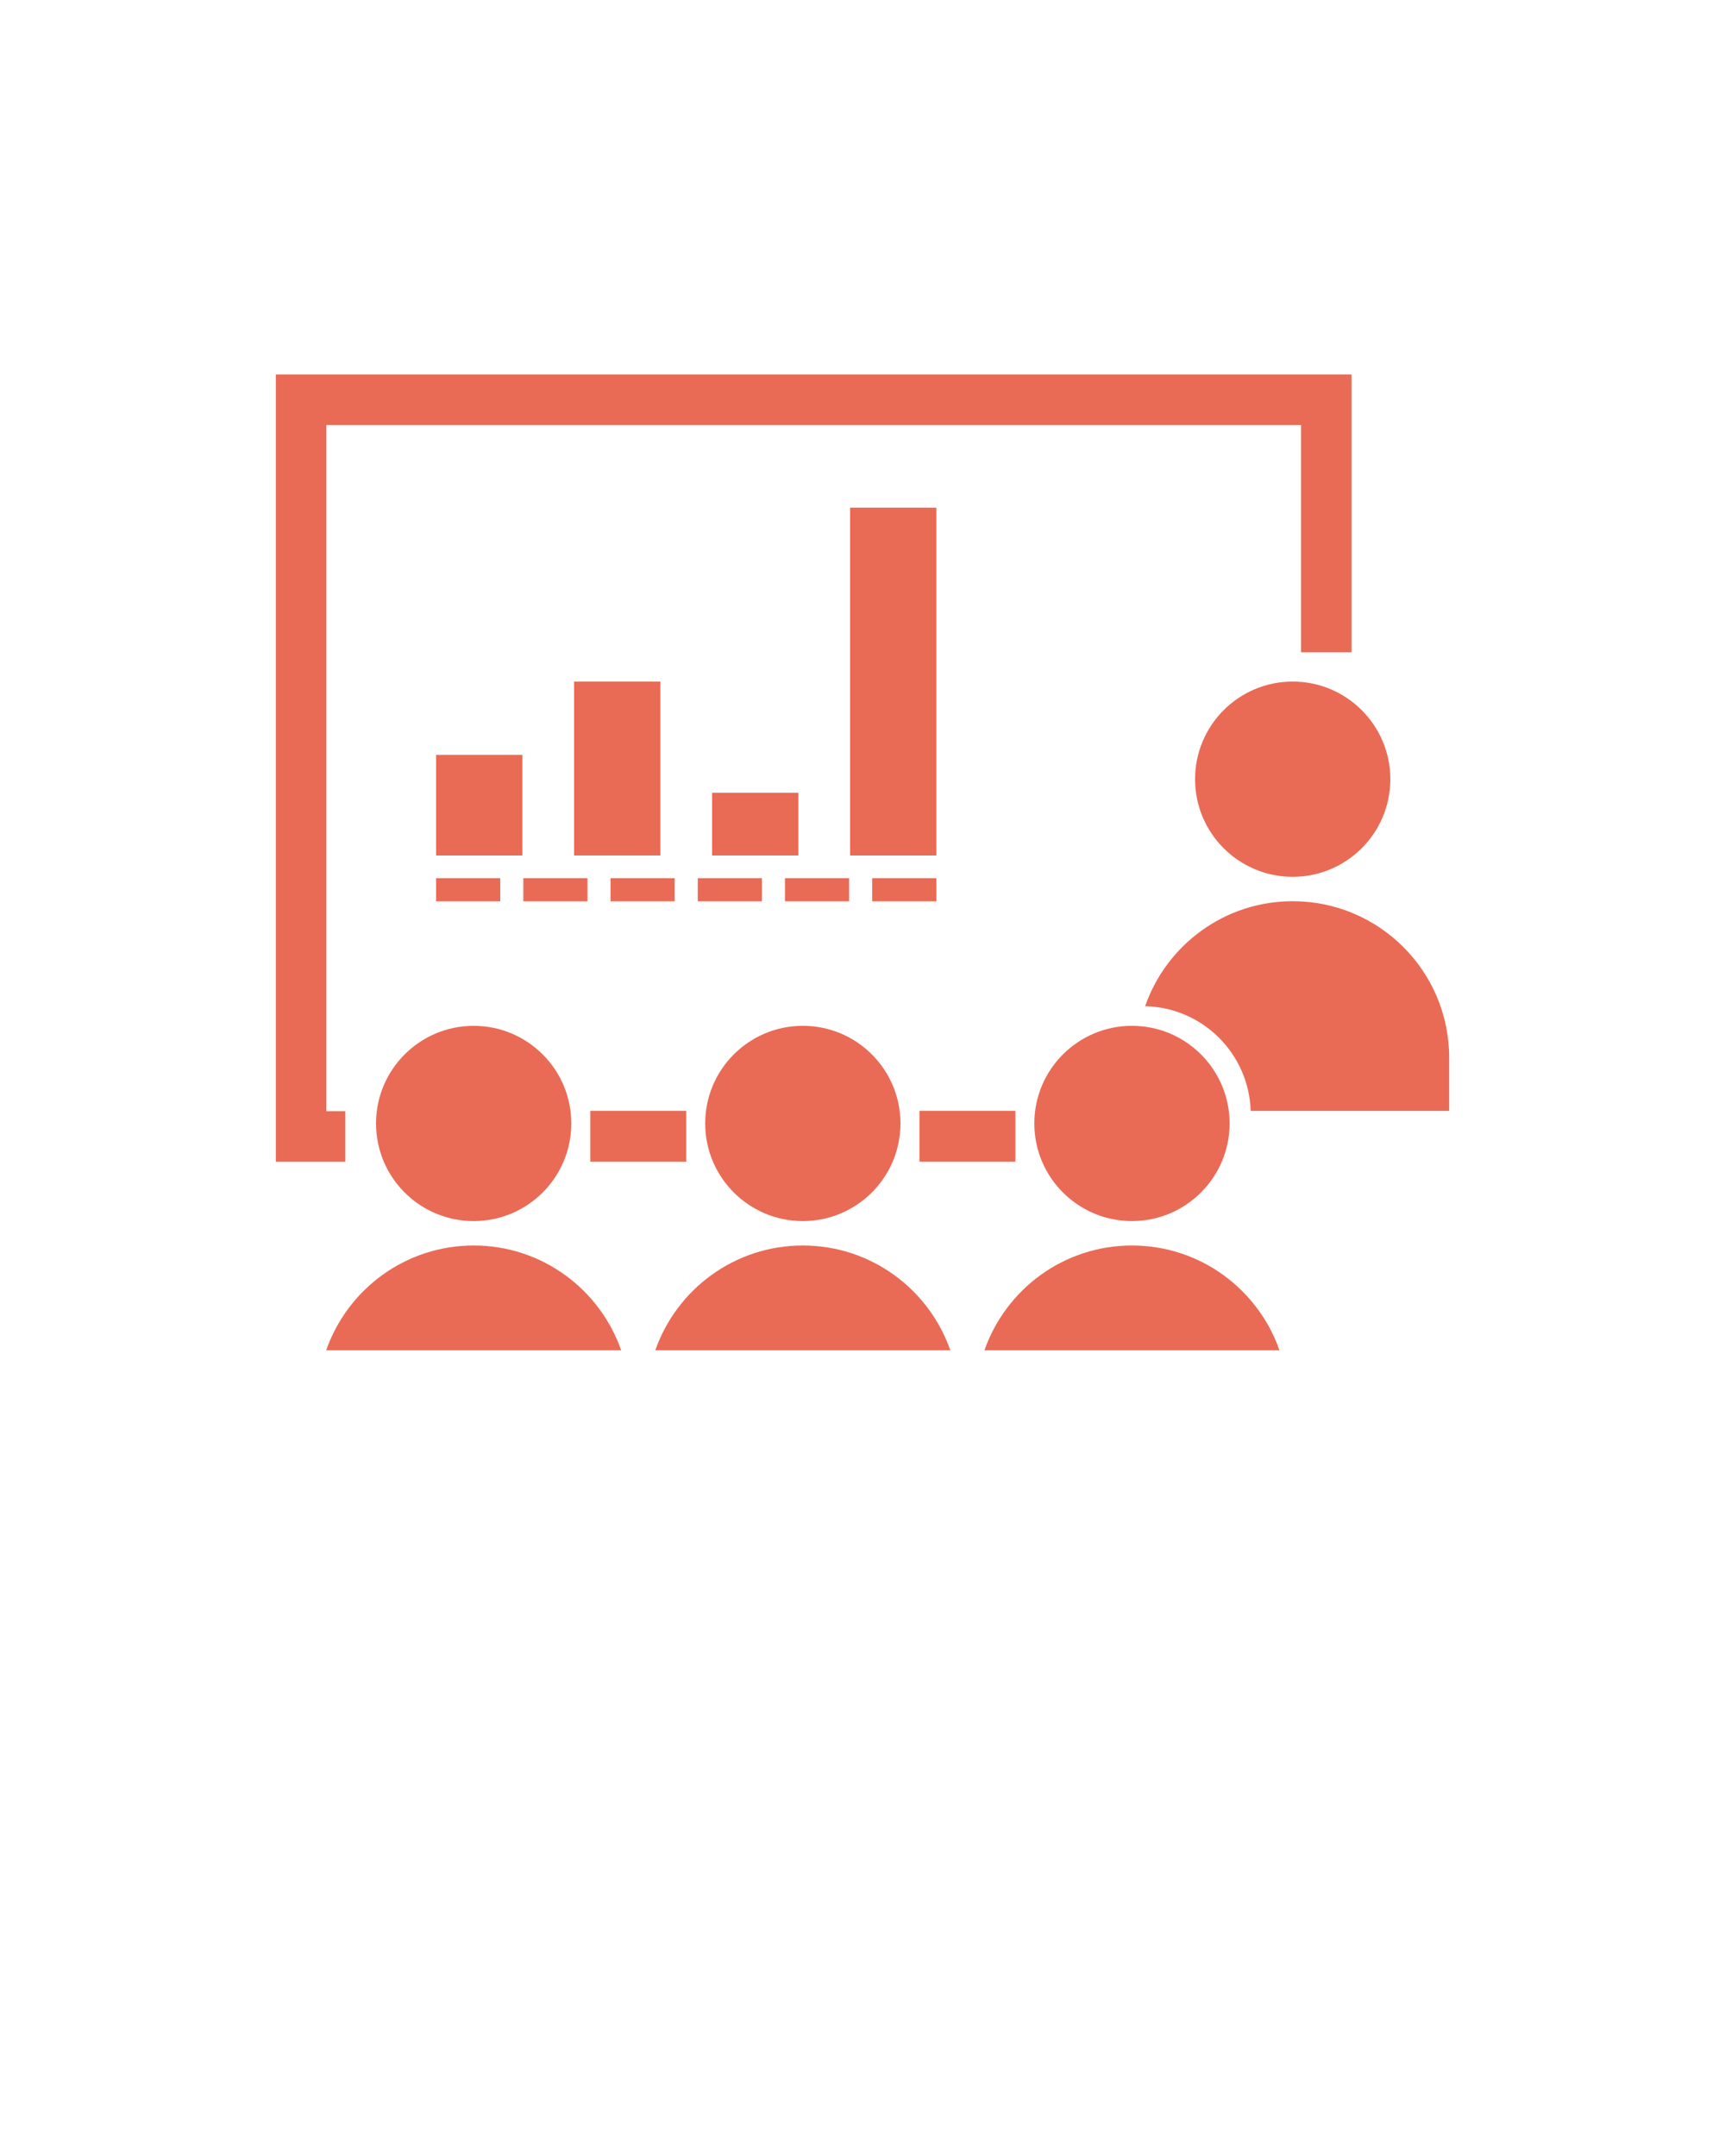 <svg xmlns="http://www.w3.org/2000/svg" xmlns:xlink="http://www.w3.org/1999/xlink" version="1.1" x="0px" y="0px"   fill="rgb(233,107,86)" viewBox="0 0 100 125" enable-background="new 0 0 100 100" xml:space="preserve"><g><circle cx="74.939" cy="45.176" r="5.66"/><path d="M65.621,72.211c-3.959,0-7.315,2.541-8.553,6.078h17.105C72.938,74.752,69.58,72.211,65.621,72.211z"/><circle cx="65.621" cy="65.135" r="5.66"/><path d="M46.541,72.211c-3.959,0-7.315,2.541-8.554,6.078h17.106C53.857,74.752,50.5,72.211,46.541,72.211z"/><circle cx="46.541" cy="65.135" r="5.66"/><circle cx="27.459" cy="65.136" r="5.66"/><path d="M27.461,72.211c-3.96,0-7.316,2.541-8.554,6.078h17.105C34.776,74.752,31.42,72.211,27.461,72.211z"/><path d="M74.941,52.25c-3.961,0-7.322,2.545-8.557,6.086c3.332,0.078,6.014,2.746,6.119,6.07H84.01v-3.087   C84.01,56.311,79.949,52.25,74.941,52.25z"/><polygon points="20.018,64.423 18.919,64.423 18.919,24.64 75.422,24.64 75.422,37.819 78.35,37.819 78.35,21.711 15.99,21.711    15.99,67.352 20.018,67.352  "/><rect x="34.219" y="64.406" width="5.563" height="2.945"/><rect x="53.301" y="64.406" width="5.563" height="2.945"/><rect x="25.281" y="43.767" width="5" height="5.833"/><rect x="33.281" y="39.516" width="5" height="10.083"/><rect x="41.281" y="45.964" width="5" height="3.635"/><rect x="49.281" y="29.433" width="5" height="20.167"/></g><rect x="25.281" y="50.917" width="3.718" height="1.338"/><rect x="30.337" y="50.917" width="3.718" height="1.338"/><rect x="35.394" y="50.917" width="3.718" height="1.338"/><rect x="40.45" y="50.917" width="3.718" height="1.338"/><rect x="45.506" y="50.917" width="3.718" height="1.338"/><rect x="50.563" y="50.917" width="3.719" height="1.338"/></svg>